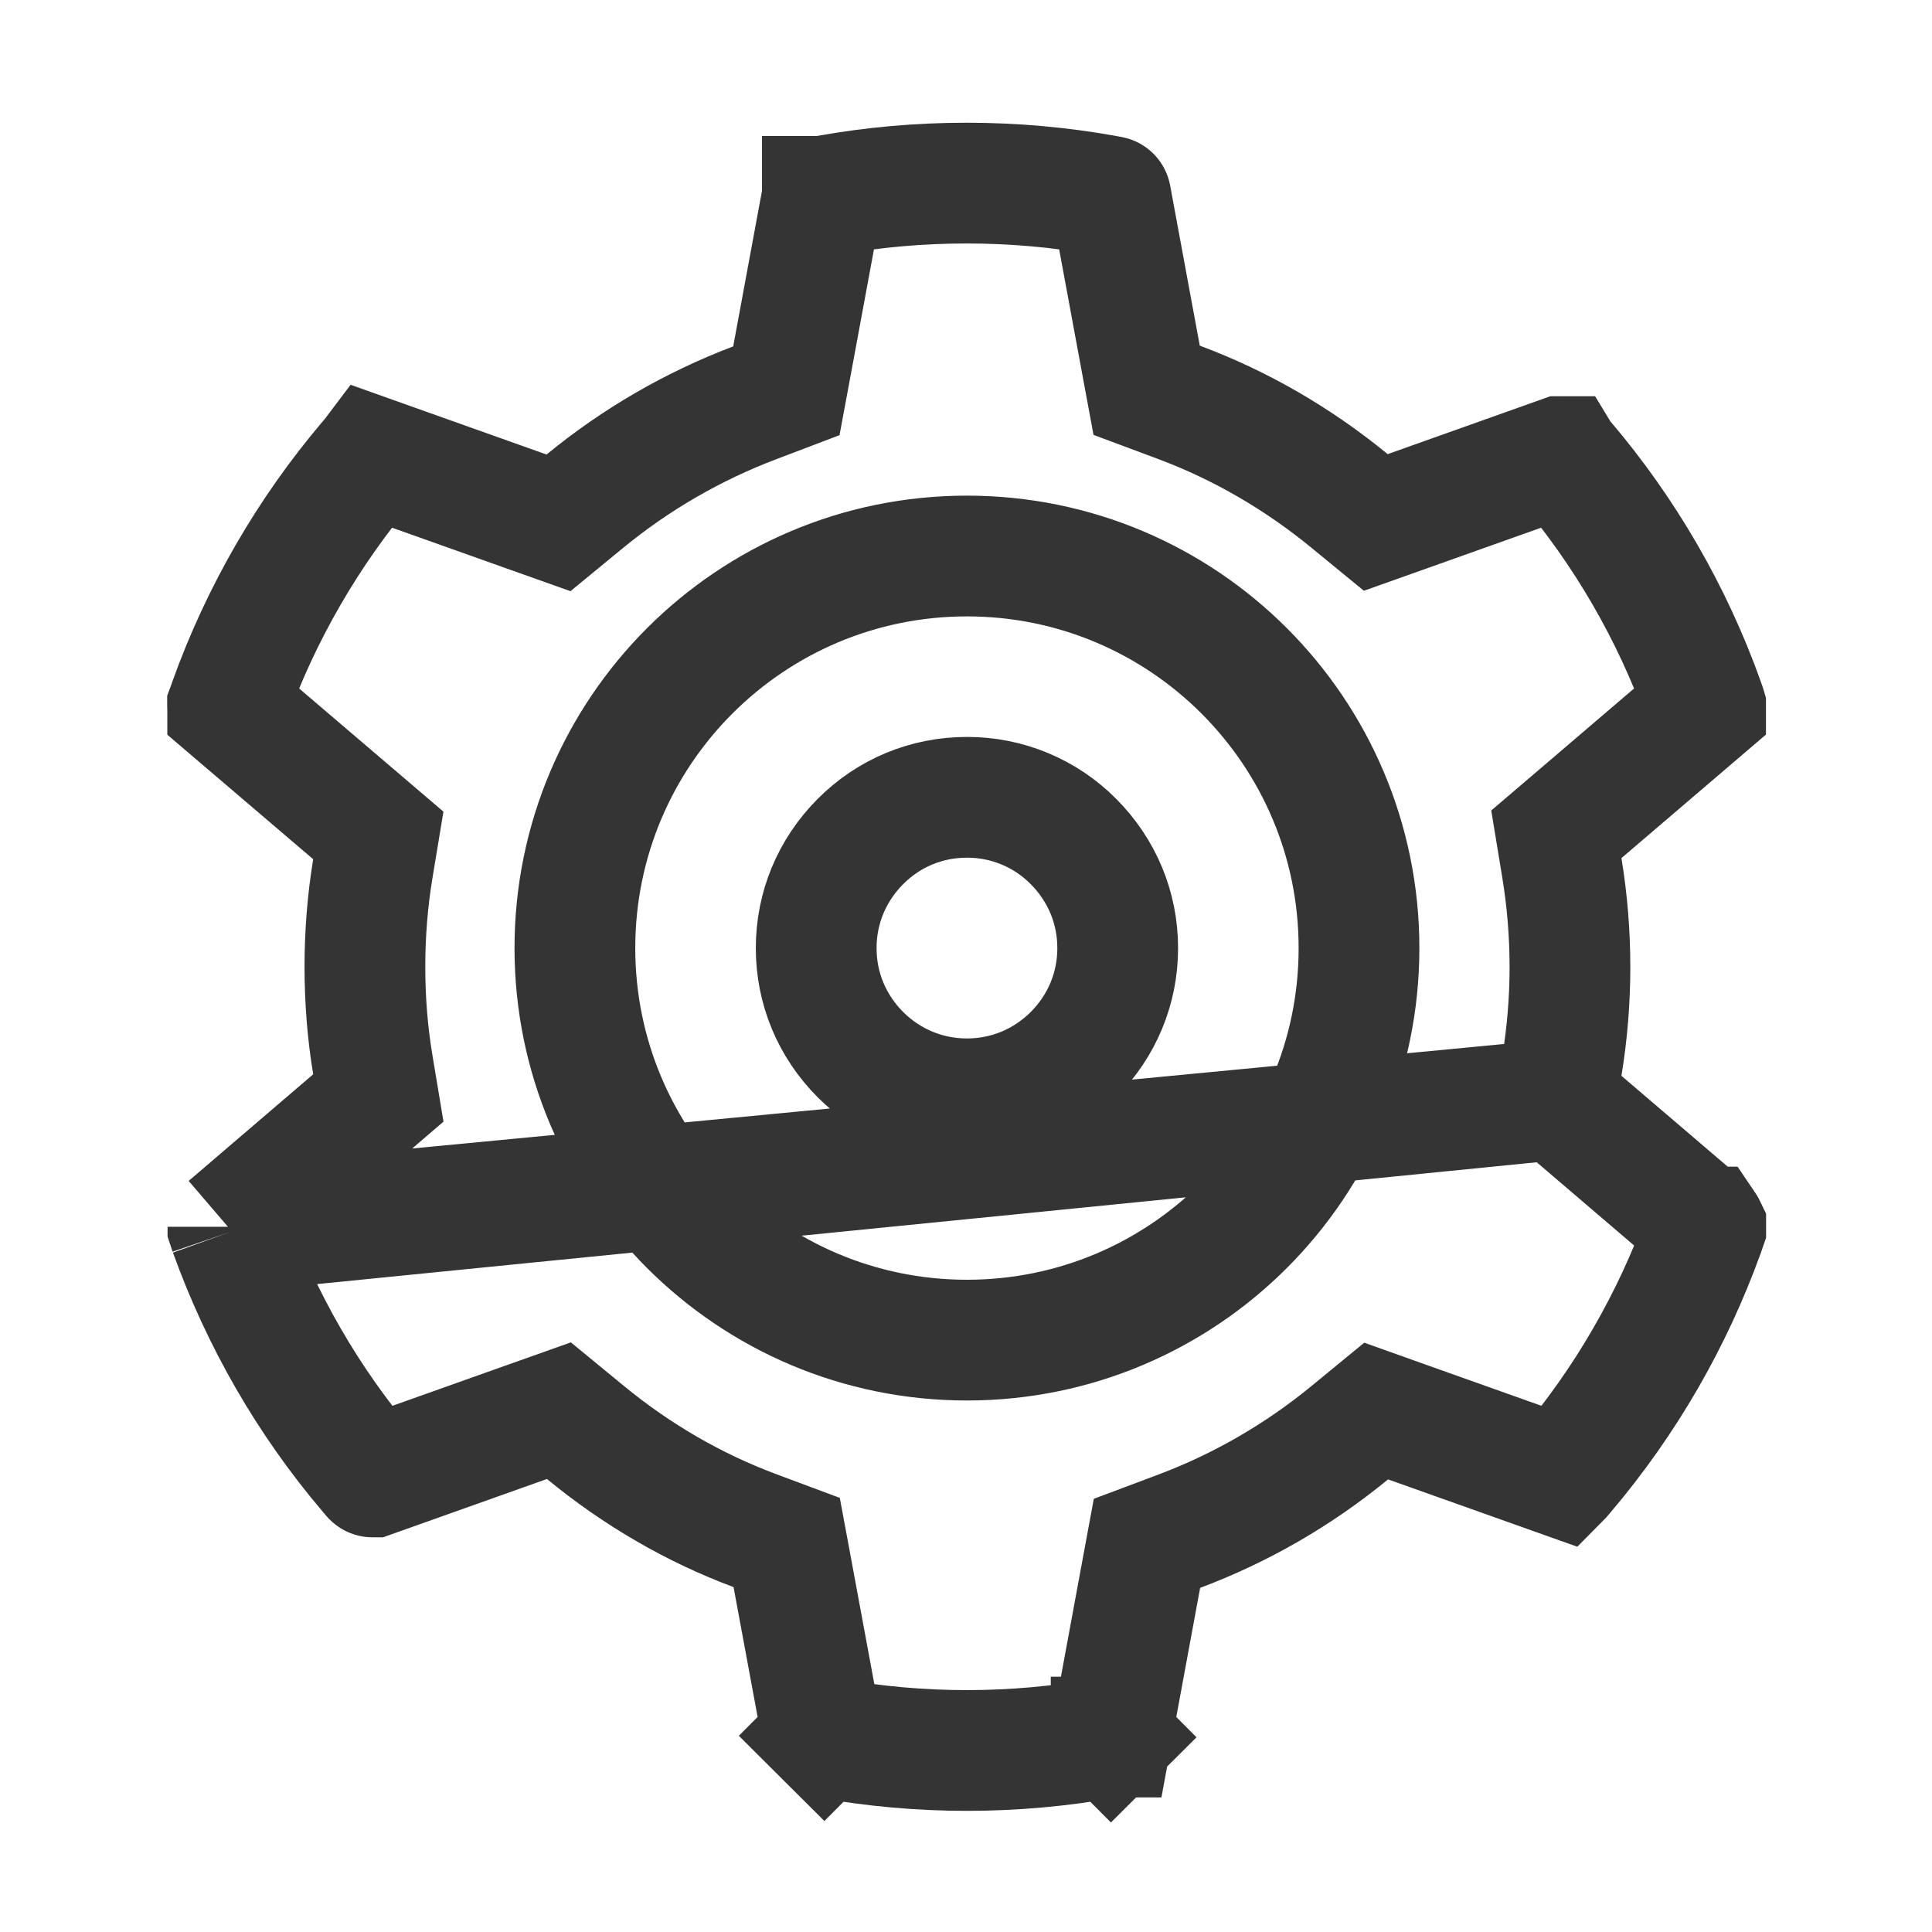<svg width="48" height="48" viewBox="0 0 48 48" fill="none" xmlns="http://www.w3.org/2000/svg">
<path d="M38.668 27.32L38.804 26.487C38.937 25.675 39.005 24.846 39.005 24.023C39.005 23.201 38.937 22.368 38.804 21.562L38.667 20.728L39.31 20.179L42.375 17.559L42.375 17.558L42.375 17.558L42.375 17.558L42.375 17.558L42.372 17.548L42.369 17.539L42.329 17.425C41.547 15.239 40.375 13.214 38.872 11.446C38.871 11.445 38.871 11.444 38.87 11.444L38.789 11.35L38.786 11.345C38.785 11.345 38.784 11.344 38.783 11.344C38.782 11.343 38.781 11.343 38.781 11.343C38.78 11.343 38.78 11.344 38.78 11.344C38.78 11.344 38.78 11.344 38.779 11.344L34.98 12.696L34.181 12.98L33.526 12.443C32.243 11.392 30.821 10.566 29.284 9.993L28.488 9.696L28.333 8.86L27.597 4.881C27.597 4.881 27.597 4.881 27.597 4.881C27.597 4.881 27.597 4.88 27.596 4.88C27.596 4.88 27.596 4.879 27.595 4.879L27.59 4.878L27.469 4.856C27.468 4.856 27.467 4.855 27.466 4.855C25.207 4.447 22.821 4.447 20.562 4.855C20.561 4.855 20.56 4.856 20.559 4.856L20.439 4.878L20.433 4.879C20.433 4.879 20.433 4.879 20.432 4.879C20.432 4.88 20.432 4.88 20.432 4.88C20.432 4.88 20.432 4.88 20.432 4.88C20.431 4.881 20.431 4.881 20.431 4.881L20.431 4.881L19.691 8.88L19.537 9.709L18.748 10.009C17.219 10.589 15.795 11.414 14.532 12.451L13.876 12.99L13.077 12.706L9.245 11.342L9.239 11.35L9.239 11.35L9.157 11.445C7.656 13.216 6.485 15.241 5.699 17.426L5.66 17.539L5.657 17.548L5.654 17.556C5.654 17.557 5.654 17.557 5.654 17.557C5.654 17.558 5.654 17.558 5.654 17.558C5.654 17.559 5.655 17.559 5.655 17.559C5.655 17.56 5.655 17.561 5.657 17.561C5.657 17.562 5.657 17.562 5.657 17.562L8.755 20.206L9.399 20.756L9.261 21.591C9.13 22.388 9.066 23.206 9.066 24.019C9.066 24.842 9.13 25.659 9.261 26.444L9.4 27.279L8.757 27.83L5.663 30.479M38.668 27.32L5.663 30.479M38.668 27.32L39.31 27.869L42.371 30.485C42.371 30.485 42.372 30.485 42.372 30.485C42.374 30.488 42.375 30.489 42.376 30.49C42.377 30.491 42.377 30.493 42.378 30.495C42.378 30.496 42.378 30.497 42.378 30.498L42.378 30.498L42.339 30.611C41.551 32.797 40.392 34.807 38.88 36.593C38.879 36.594 38.878 36.595 38.877 36.596L38.799 36.688L38.799 36.688L38.792 36.695L34.989 35.342L34.19 35.057L33.535 35.595C32.255 36.645 30.832 37.467 29.29 38.046L28.496 38.344L28.342 39.177L27.607 43.157C27.606 43.157 27.606 43.157 27.606 43.157C27.606 43.157 27.606 43.158 27.606 43.158L28.664 44.221L27.606 43.158C27.606 43.158 27.605 43.158 27.605 43.158C27.605 43.158 27.605 43.158 27.605 43.158L27.599 43.16L27.48 43.182C27.479 43.182 27.477 43.182 27.476 43.182C25.193 43.593 22.854 43.593 20.571 43.182C20.57 43.182 20.569 43.182 20.567 43.182L20.448 43.16L20.443 43.158C20.442 43.158 20.442 43.158 20.441 43.158L19.419 44.184L20.441 43.158C20.441 43.157 20.441 43.157 20.441 43.157L20.441 43.157L19.7 39.158L19.545 38.323L18.75 38.026C17.229 37.458 15.816 36.634 14.542 35.587L13.886 35.048L13.086 35.332L9.258 36.694C9.258 36.694 9.258 36.694 9.258 36.694C9.257 36.694 9.256 36.694 9.255 36.694C9.254 36.694 9.253 36.693 9.252 36.692L9.248 36.688L9.168 36.594C9.167 36.593 9.166 36.592 9.166 36.592C7.657 34.817 6.497 32.799 5.708 30.612M38.668 27.32L5.708 30.612M5.663 30.479L5.663 30.479L5.663 30.48L5.666 30.489L5.669 30.498L5.708 30.612M5.663 30.479L5.708 30.612M24.024 19.809L24.028 19.809C24.518 19.808 25.004 19.904 25.457 20.092C25.91 20.28 26.321 20.555 26.667 20.904L26.668 20.905C27.381 21.621 27.769 22.555 27.769 23.555C27.769 24.554 27.382 25.486 26.671 26.202C25.955 26.913 25.023 27.3 24.024 27.3C23.025 27.3 22.092 26.913 21.376 26.202C20.665 25.486 20.278 24.554 20.278 23.555C20.278 22.555 20.666 21.622 21.378 20.906C22.09 20.194 23.021 19.809 24.024 19.809ZM14.283 23.555C14.283 28.935 18.644 33.295 24.024 33.295C29.404 33.295 33.764 28.935 33.764 23.555C33.764 18.175 29.404 13.814 24.024 13.814C18.644 13.814 14.283 18.175 14.283 23.555Z" stroke="#343434" stroke-width="3"/>
</svg>
